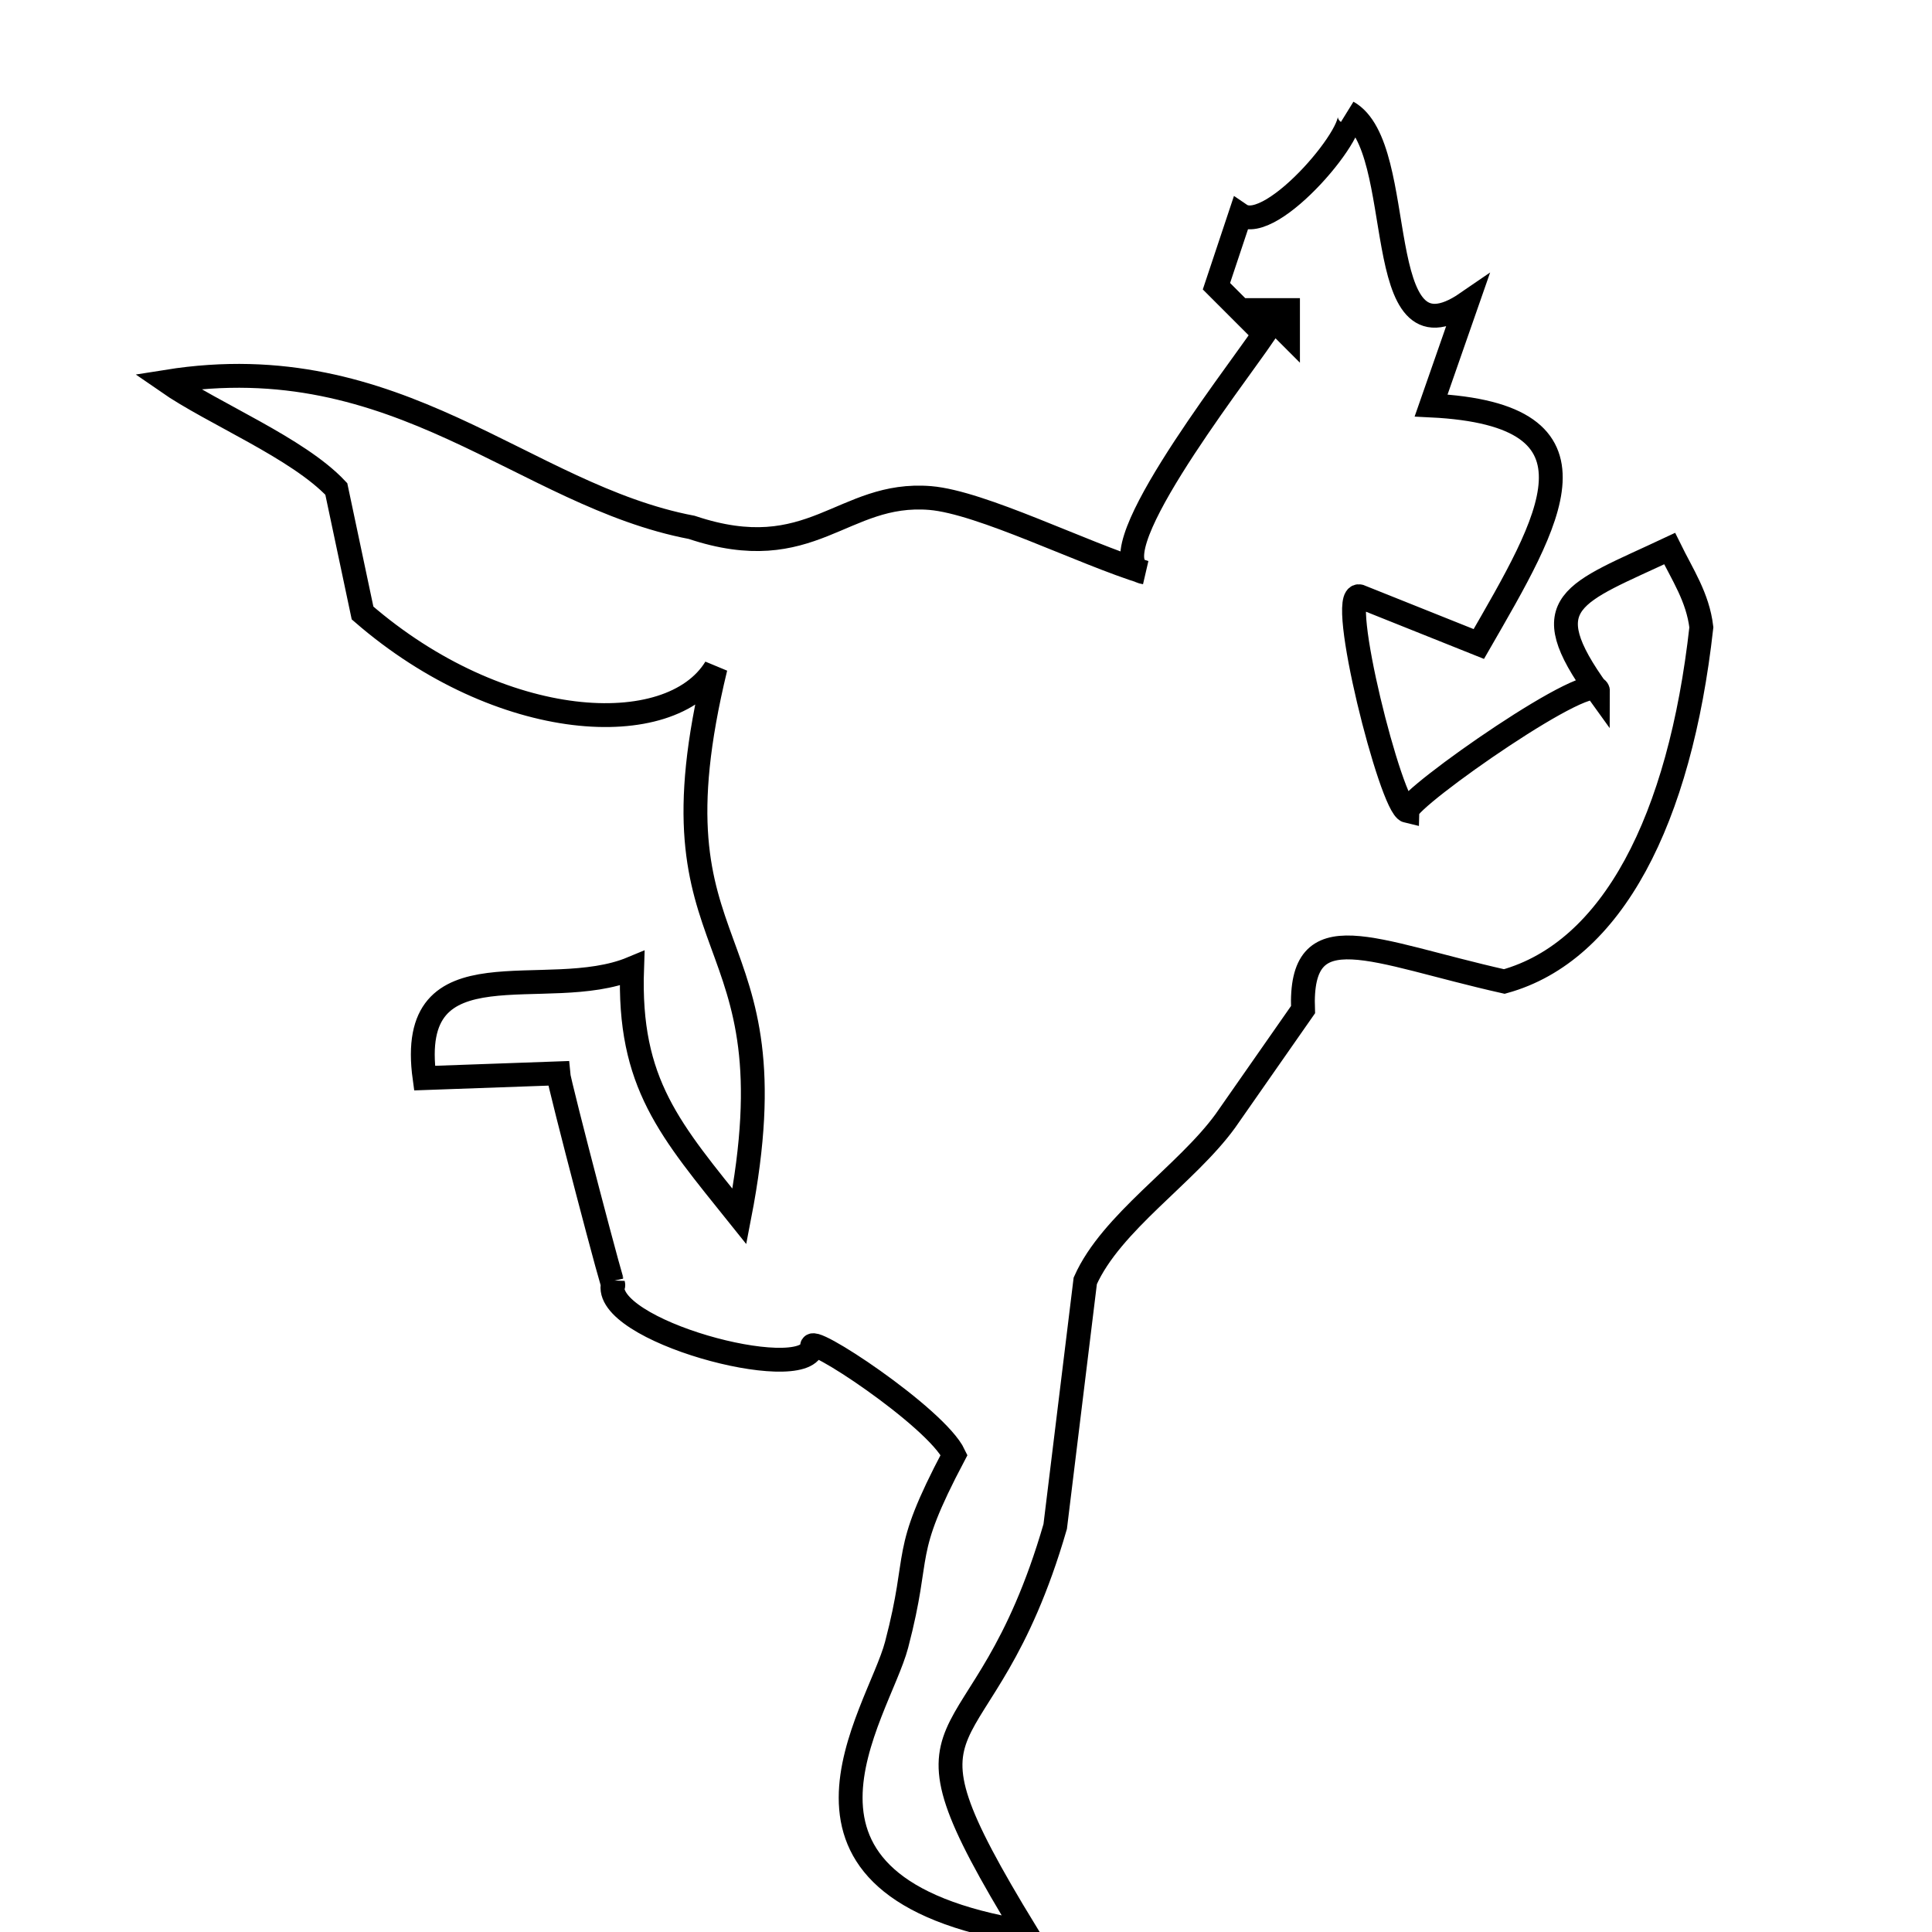<?xml version="1.0" encoding="UTF-8" standalone="no"?>
<!DOCTYPE svg PUBLIC "-//W3C//DTD SVG 20010904//EN"
              "http://www.w3.org/TR/2001/REC-SVG-20010904/DTD/svg10.dtd">

<svg xmlns="http://www.w3.org/2000/svg"
     width="1.125in" height="1.125in"
     viewBox="0 0 81 81">
  <path id="Selection"
        fill="none" stroke="black" stroke-width="1"
        d="M 61.50,12.70
           C 61.50,12.70 60.00,17.00 60.00,17.00
             67.72,17.38 64.98,21.82 62.00,27.00
             62.00,27.00 57.00,25.00 57.00,25.00
             56.04,24.78 58.32,33.84 59.00,34.00
             59.01,33.43 67.01,27.84 67.00,29.00
             64.25,25.20 65.94,24.91 70.00,23.00
             70.54,24.10 71.18,25.04 71.33,26.30
             70.43,34.38 67.60,39.89 63.07,41.15
             57.50,39.90 54.47,38.21 54.63,42.33
             54.63,42.33 51.37,47.00 51.37,47.00
             49.74,49.24 46.59,51.25 45.50,53.70
             45.50,53.70 44.24,64.00 44.24,64.00
             41.16,74.64 36.79,70.82 43.00,81.00
             31.42,79.12 36.82,71.89 37.59,68.96
             38.65,64.92 37.73,65.30 40.00,61.00
             39.25,59.41 33.72,55.77 34.06,56.49
             33.64,58.05 25.17,55.77 25.70,53.80
             25.92,54.90 23.43,45.41 23.40,45.00
             23.40,45.00 17.80,45.20 17.80,45.20
             17.00,39.40 22.90,42.10 26.50,40.60
             26.33,45.44 28.10,47.38 31.00,51.00
             33.45,38.36 26.92,40.69 30.00,28.00
             28.10,31.10 21.00,30.73 15.20,25.70
             15.20,25.70 14.10,20.50 14.10,20.50
             12.48,18.78 8.93,17.34 7.00,16.00
             16.72,14.45 21.95,20.77 29.00,22.11
             34.05,23.80 35.30,20.58 39.00,20.88
             41.15,21.06 45.37,23.19 48.00,24.00
             45.67,23.63 51.66,15.97 53.00,14.00
             53.00,14.00 51.00,12.00 51.00,12.00
             51.00,12.00 52.00,9.00 52.00,9.00
             53.32,9.90 57.22,5.19 56.50,4.70
             59.11,6.16 57.34,15.56 61.50,12.70 Z
           M 53.00,13.00
           C 53.00,13.00 54.00,14.00 54.00,14.00
             54.00,14.00 54.00,13.00 54.00,13.00
             54.00,13.00 53.00,13.00 53.00,13.00 Z" />
</svg>
